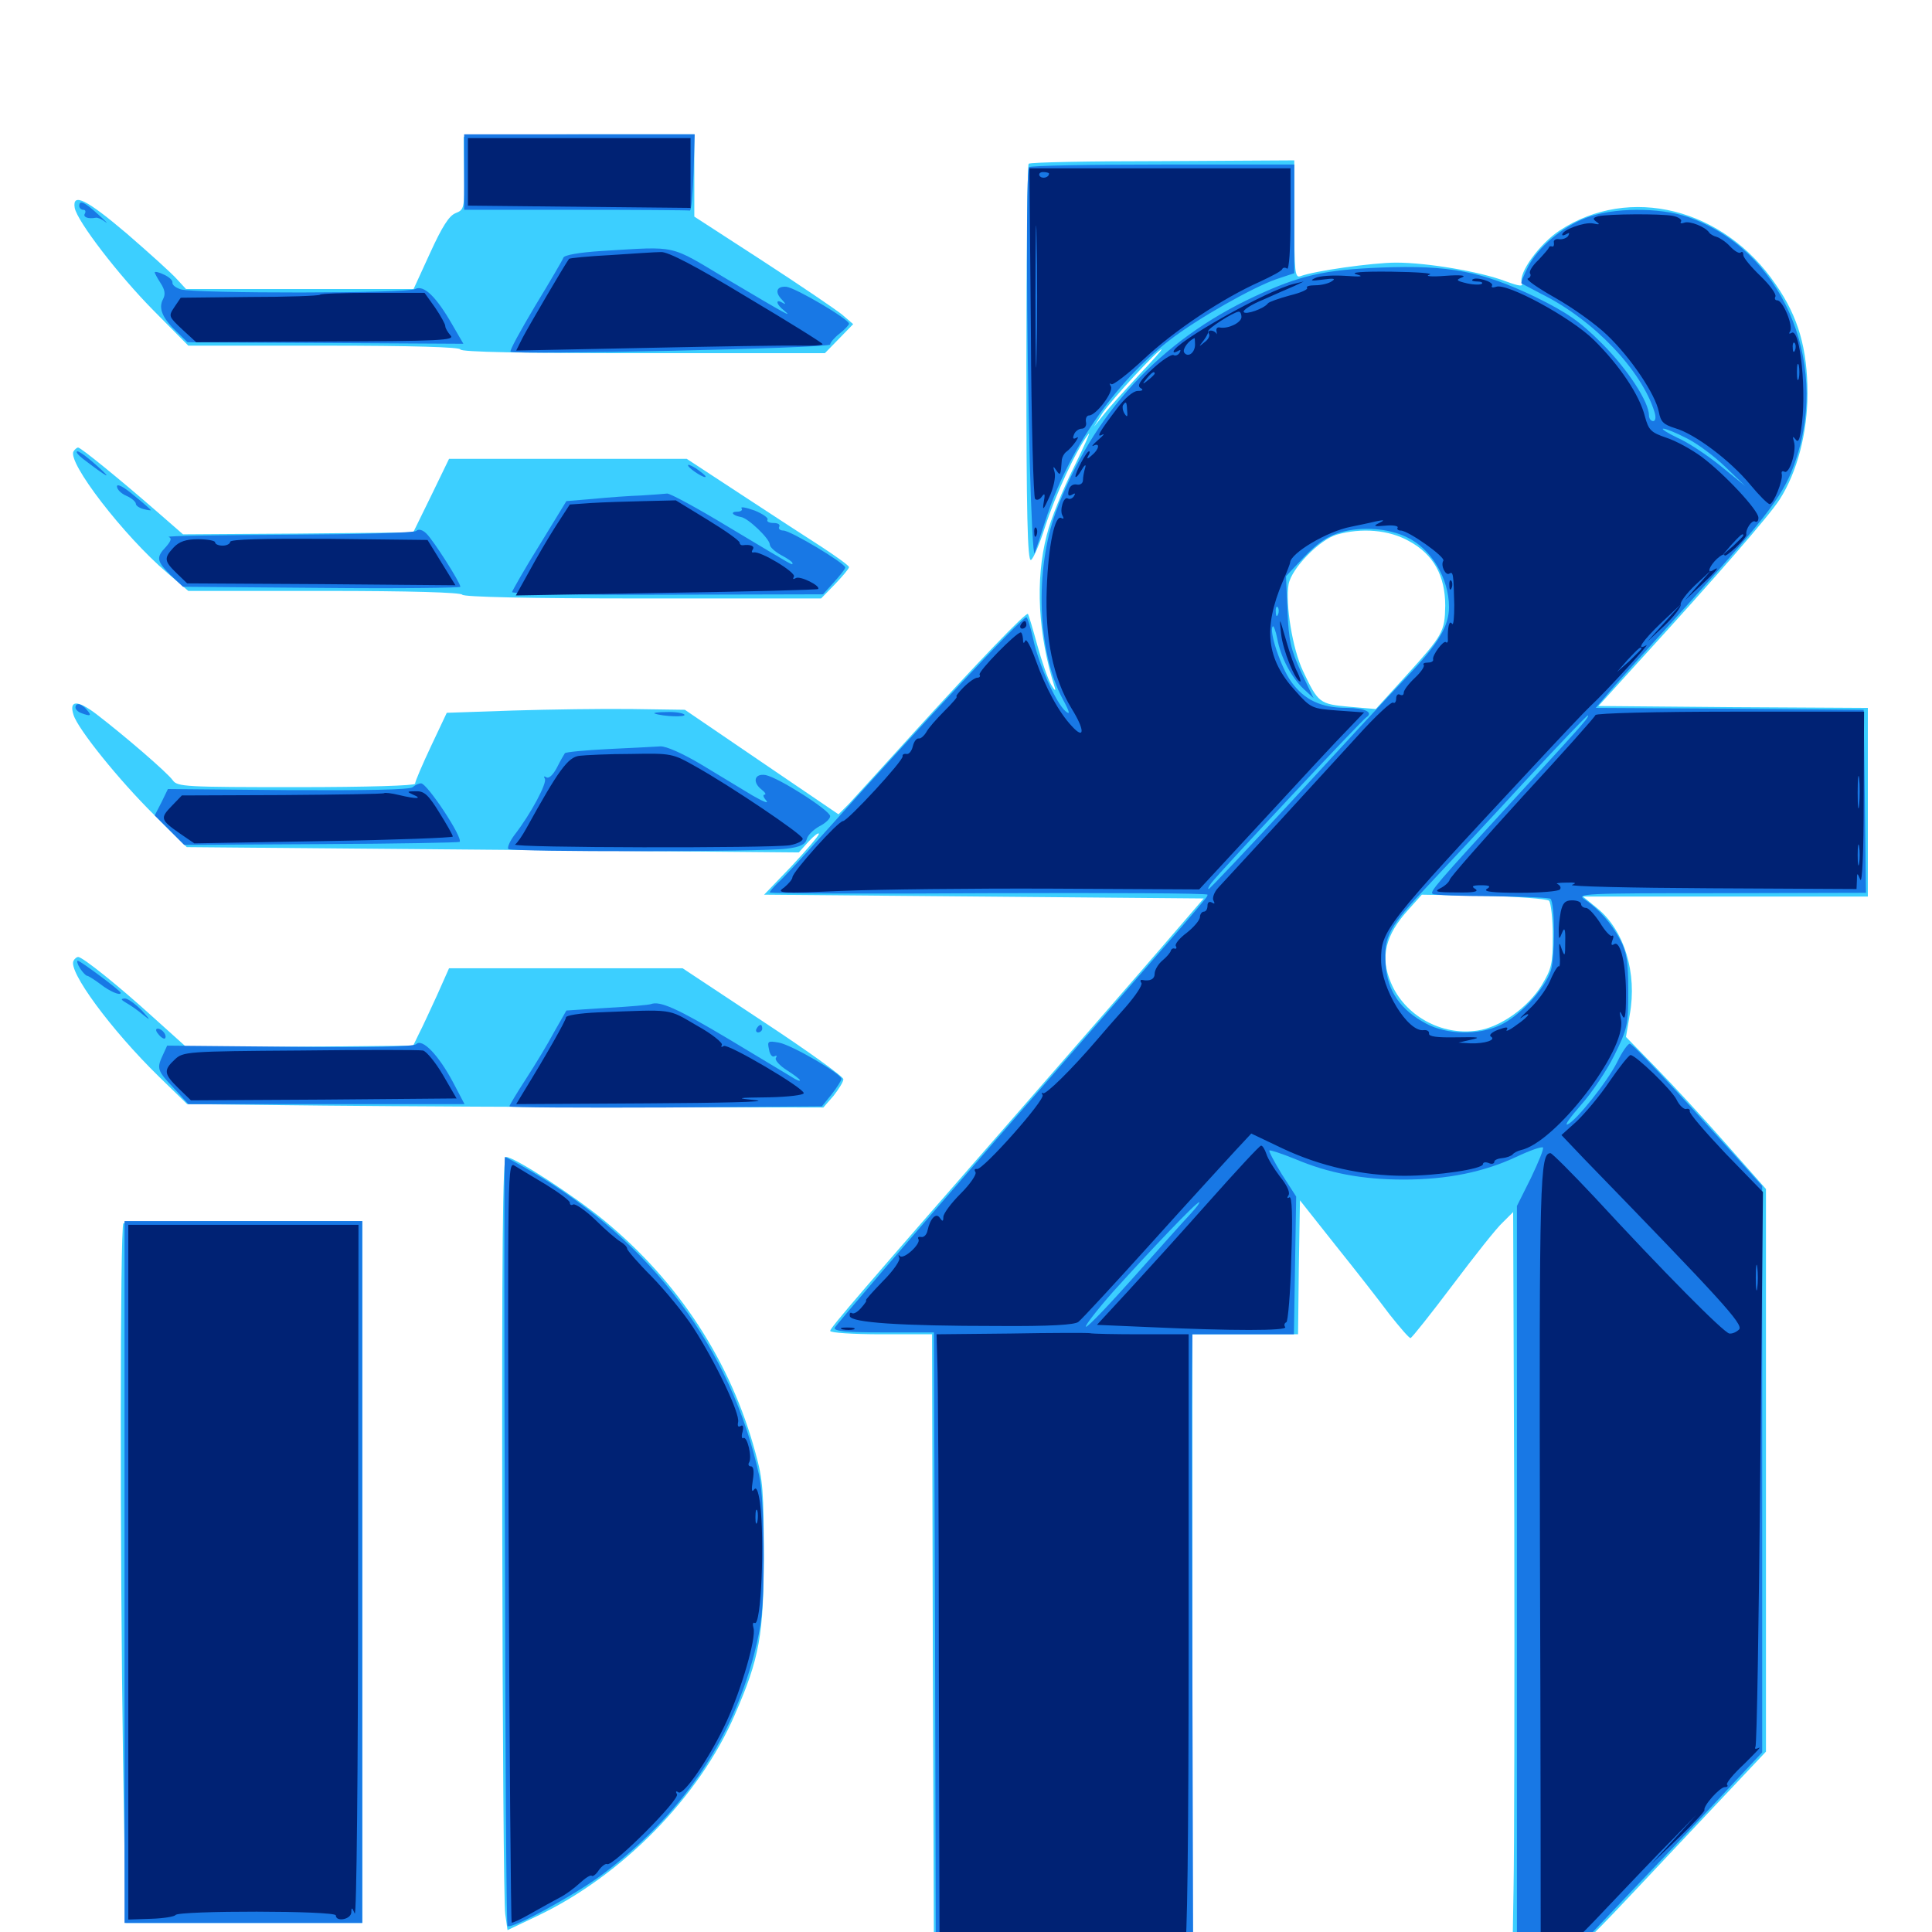 <svg xmlns="http://www.w3.org/2000/svg" viewBox="0 -1000 1000 1000">
	<path fill="#3ccfff" d="M240.039 -929.102C240.039 -928.125 240.039 -919.336 240.234 -909.375C240.43 -892.188 240.234 -891.406 235.742 -889.648C232.422 -888.281 228.906 -882.812 222.656 -869.141L214.062 -850.391H155.273H96.289L91.602 -855.469C89.062 -858.398 77.344 -868.945 65.625 -879.102C44.922 -896.68 37.305 -900.586 38.672 -892.383C40.039 -885.352 61.328 -857.617 79.492 -839.258L97.461 -821.094H167.969C213.477 -821.094 238.281 -820.312 238.281 -819.141C238.281 -817.773 271.094 -817.188 332.617 -817.188H426.953L434.375 -824.805L441.602 -832.227L435.938 -837.109C432.812 -839.648 414.453 -852.148 394.922 -864.844L359.375 -887.891V-909.18V-930.469H299.805C266.992 -930.469 240.234 -929.883 240.039 -929.102ZM532.422 -915.234C531.836 -914.648 531.25 -868.164 531.25 -811.914C531.25 -734.57 531.836 -709.57 533.594 -710.156C534.766 -710.547 538.086 -718.359 541.016 -727.539C546.094 -743.359 557.031 -767.188 563.281 -775.195C564.844 -777.344 561.523 -769.727 555.859 -758.203C550.195 -746.875 543.75 -731.055 541.797 -723.047C535.742 -699.805 537.305 -671.289 545.898 -644.336C546.68 -641.992 545.898 -642.578 544.141 -645.508C542.383 -648.438 539.258 -657.617 536.914 -666.016C534.57 -674.609 532.422 -681.836 532.031 -682.227C531.055 -683.203 506.445 -657.617 473.047 -620.898C457.422 -603.711 442.383 -587.109 439.453 -583.984L433.984 -578.516L394.336 -605.469L354.492 -632.617L327.148 -633.008C312.109 -633.203 284.375 -632.812 265.43 -632.227L231.25 -631.055L223.047 -613.672C218.555 -604.102 214.844 -595.508 214.844 -594.336C214.844 -593.359 190.43 -592.578 153.516 -592.578C96.094 -592.578 91.797 -592.773 89.453 -596.094C86.523 -600.195 64.258 -619.336 50 -630.273C40.039 -637.891 35.547 -637.695 38.086 -629.883C40.43 -622.461 61.719 -596.094 79.492 -578.516L96.68 -561.523L255.078 -560.156L413.477 -558.789L418.555 -564.453C421.484 -567.578 423.828 -569.336 423.828 -568.359C423.828 -567.383 417.383 -559.961 409.766 -551.758L395.508 -536.914L509.375 -535.938L623.047 -534.961L601.172 -509.57C589.258 -495.703 558.594 -460.547 533.203 -431.445C445.117 -330.664 429.688 -312.695 429.688 -311.133C429.688 -310.156 441.602 -309.375 456.055 -309.375H482.422L482.812 -148.828L483.398 11.914H550.195H617.188V-148.828V-309.375H644.531H671.875L672.266 -344.141L672.852 -378.711L691.406 -355.273C701.758 -342.383 714.258 -326.367 719.336 -319.531C724.609 -312.891 729.297 -307.422 730.078 -307.422C730.859 -307.617 740.625 -319.922 751.953 -334.961C763.281 -350 774.805 -364.648 777.93 -367.383L783.203 -372.656L783.789 -214.453C783.984 -127.539 783.789 -40.82 783.398 -21.875L782.812 12.891H797.656C815.43 12.891 808.594 18.555 869.141 -45.703L914.062 -93.359V-239.062V-384.57L893.359 -408.008C882.031 -420.898 865.625 -438.672 857.031 -447.461L841.602 -463.281L843.555 -474.805C847.461 -496.289 840.82 -518.359 826.758 -529.883L819.336 -535.938H893.164H966.797V-584.766V-633.594L897.07 -633.984L827.344 -634.57L850.391 -659.961C887.5 -700.586 916.211 -733.594 921.094 -741.406C930.273 -755.664 935.547 -776.172 935.547 -796.289C935.547 -819.336 930.859 -835.938 919.141 -852.734C892.188 -892.383 843.359 -904.492 807.227 -880.664C796.875 -873.828 785.742 -858.594 787.695 -853.516C788.477 -851.562 786.523 -851.758 779.102 -854.492C766.211 -859.375 738.867 -864.062 722.656 -864.062C710.352 -864.062 680.273 -859.766 673.047 -857.031C670.312 -856.055 669.922 -858.984 669.922 -886.328V-916.992L601.758 -916.602C564.258 -916.602 533.008 -916.016 532.422 -915.234ZM589.648 -806.055C582.812 -798.633 574.609 -789.648 571.68 -785.938L566.211 -779.102L570.508 -785.938C575 -792.773 599.414 -819.141 601.172 -819.141C601.758 -819.141 596.484 -813.281 589.648 -806.055ZM729.297 -719.922C741.992 -713.086 748.047 -701.953 748.047 -686.523C747.852 -673.047 746.875 -671.289 727.734 -650.195L712.109 -633.008L698.438 -634.18C683.008 -635.547 682.227 -636.133 674.414 -652.734C668.945 -664.258 665.234 -687.5 666.992 -697.656C668.555 -705.859 682.812 -720.508 691.797 -723.242C704.688 -726.953 718.945 -725.781 729.297 -719.922ZM801.758 -533.789C802.734 -532.812 803.711 -524.609 803.711 -515.625C803.711 -500.977 803.125 -498.633 797.852 -489.844C790.625 -478.32 776.562 -468.359 764.844 -466.602C746.094 -463.672 726.953 -474.414 719.922 -491.406C714.258 -504.688 716.992 -516.016 729.102 -529.297L735.938 -536.914L767.773 -536.328C785.352 -535.938 800.586 -534.766 801.758 -533.789ZM38.086 -766.406C34.57 -760.938 64.062 -722.656 86.523 -703.516L97.461 -694.141H167.773C212.5 -694.141 238.477 -693.359 239.258 -692.188C240.039 -691.016 273.242 -690.234 332.812 -690.234H425L432.227 -697.656C436.133 -701.758 439.453 -705.664 439.453 -706.445C439.453 -707.227 433.203 -711.719 425.781 -716.602C418.164 -721.484 399.219 -733.789 383.789 -743.945L355.469 -762.5H293.945H232.422L223.242 -743.555L213.867 -724.414L154.297 -723.828L94.727 -723.438L81.055 -735.352C61.523 -752.344 41.797 -768.359 40.43 -768.359C39.844 -768.359 38.672 -767.383 38.086 -766.406ZM38.086 -502.734C34.961 -497.656 57.227 -467.188 82.422 -442.578L96.875 -428.516L167.969 -427.734C207.227 -427.344 281.25 -426.953 332.812 -426.953L426.172 -426.758L431.445 -432.812C434.18 -436.328 436.523 -440.039 436.523 -441.406C436.523 -442.773 417.773 -456.25 394.922 -471.289L353.32 -498.828H292.969H232.422L226.172 -484.766C222.656 -477.148 218.555 -468.164 216.797 -464.844L213.867 -458.789L155.273 -458.203L96.68 -457.812L79.102 -473.633C61.719 -489.453 42.773 -504.688 40.43 -504.688C39.844 -504.688 38.672 -503.906 38.086 -502.734ZM259.961 -209.375C260.156 -103.711 260.742 -13.672 261.523 -9.18L262.695 -0.977L278.32 -8.398C322.07 -29.297 361.914 -69.922 380.273 -112.305C393.164 -141.797 395.312 -153.906 395.312 -195.117C395.312 -227.539 394.922 -234.18 391.016 -248.047C378.32 -295.117 351.367 -336.328 313.086 -367.969C297.266 -381.055 266.211 -401.172 261.914 -401.172C260.156 -401.172 259.766 -352.148 259.961 -209.375ZM63.867 -366.797C62.109 -365.039 62.109 -194.727 63.672 -90.234L65.039 -4.688H126.367H187.5V-186.328V-367.969H126.367C92.578 -367.969 64.453 -367.383 63.867 -366.797Z"/>
	<path fill="#1878e5" d="M240.234 -910.938V-891.406H297.852C329.492 -891.406 356.055 -891.211 357.031 -891.016C357.812 -890.625 358.594 -899.414 358.984 -910.547L359.57 -930.469H299.805H240.234ZM532.617 -913.477C531.055 -912.109 531.25 -831.836 533.008 -760.547C533.789 -733.203 534.766 -712.109 535.547 -713.672C536.133 -715.234 538.672 -722.852 541.016 -730.273C552.539 -766.602 576.953 -801.953 605.273 -823.828C619.531 -834.961 648.633 -851.367 660.547 -855.469L669.922 -858.594V-886.719V-914.844H601.953C564.453 -914.844 533.203 -914.258 532.617 -913.477ZM41.016 -893.359C41.016 -892.383 41.992 -891.406 43.164 -891.406C44.141 -891.406 44.531 -890.625 43.945 -889.453C42.773 -887.695 45.508 -886.523 49.609 -887.305C50.586 -887.5 52.734 -886.523 54.492 -885.156C56.25 -883.789 54.688 -885.547 50.977 -888.867C43.75 -895.508 41.016 -896.68 41.016 -893.359ZM821.094 -887.305C808.594 -882.617 795.898 -871.875 790.82 -861.719C788.672 -857.422 787.109 -853.711 787.5 -853.32C787.891 -853.125 792.578 -850.586 797.852 -847.852C825 -834.375 849.805 -808.203 856.445 -786.523C857.227 -783.789 856.836 -782.031 855.664 -782.031C854.492 -782.031 853.516 -783.398 853.516 -784.961C853.516 -791.992 842.383 -808.984 829.102 -822.266C817.578 -833.789 811.328 -838.086 794.727 -846.289C766.992 -859.57 749.805 -862.891 715.039 -861.523C685.156 -860.352 672.656 -857.422 649.219 -846.484C600.586 -823.828 565.43 -785.742 546.484 -734.961C535.547 -705.078 536.914 -662.695 550 -638.281C553.711 -631.445 554.102 -629.688 551.562 -631.836C546.68 -635.938 537.5 -656.25 534.766 -669.336C533.398 -675.391 531.836 -680.469 531.25 -680.469C528.711 -680.469 478.711 -626.953 422.656 -564.453C413.867 -554.688 404.883 -544.922 402.539 -542.969C400.391 -540.82 398.438 -538.672 398.438 -538.086C398.438 -537.5 449.414 -537.305 511.719 -537.695C574.023 -537.891 625 -537.695 625 -536.914C625 -535.352 626.562 -537.305 515.82 -410.352C470.117 -357.812 432.422 -313.867 432.031 -312.695C431.641 -310.938 438.477 -310.352 457.422 -310.352H483.398L483.984 -149.805L484.375 10.938H550.977H617.578L617.188 -130.273C616.992 -207.812 616.797 -279.883 616.992 -290.43L617.188 -309.375H643.555H669.727L670.312 -345.117L670.898 -380.664L663.477 -392.188C659.57 -398.633 656.641 -404.102 657.031 -404.492C657.422 -404.883 663.281 -402.93 670.117 -400.195C687.5 -392.773 705.078 -389.453 726.562 -389.453C749.219 -389.453 767.969 -393.359 784.766 -401.172C791.797 -404.492 797.852 -406.641 798.633 -406.055C799.219 -405.469 796.289 -398.438 792.383 -390.234L785.156 -375.781V-182.422V10.938H799.609H814.062L846.094 -22.852C863.672 -41.211 885.742 -64.648 895.117 -74.805L912.109 -92.969V-239.453V-386.133L897.07 -402.93C864.648 -438.867 845.117 -459.766 843.555 -459.766C842.578 -459.766 839.648 -455.664 837.109 -450.391C831.836 -439.844 815.625 -419.727 811.328 -417.969C809.57 -417.383 812.891 -421.875 818.359 -428.125C823.828 -434.18 831.641 -445.898 835.547 -453.711C842.383 -467.578 842.773 -469.336 842.773 -486.914C842.773 -502.344 841.992 -507.031 838.672 -513.477C833.984 -522.266 827.539 -529.492 820.312 -534.375C815.625 -537.5 819.336 -537.695 890.625 -537.695L965.82 -537.891L965.234 -585.156L964.648 -632.617L895.312 -633.203L825.977 -633.594L831.445 -640.039C834.375 -643.75 853.906 -665.43 874.609 -688.281C916.211 -734.57 923.633 -744.336 929.492 -761.914C947.07 -814.062 921.68 -871.094 873.633 -887.695C858.789 -892.773 834.766 -892.578 821.094 -887.305ZM872.852 -773.242C878.125 -770.703 887.109 -764.062 892.773 -758.594L903.32 -748.438L890.625 -758.789C883.594 -764.453 873.633 -771.094 868.164 -773.438C862.891 -775.977 859.57 -778.125 860.938 -778.125C862.305 -778.125 867.578 -775.977 872.852 -773.242ZM727.93 -722.07C740.625 -716.211 750 -700.781 750 -685.742C750 -675.977 744.531 -666.797 728.125 -649.609C719.141 -640.234 692.773 -611.719 669.336 -586.133C645.898 -560.742 626.172 -539.844 625.586 -539.844C625 -539.844 625.781 -541.406 627.148 -543.164C631.641 -549.023 705.078 -627.539 707.227 -628.711C711.133 -631.25 706.445 -633.594 697.07 -633.594C683.789 -633.594 675.195 -637.695 668.359 -647.07C662.891 -654.688 656.641 -673.633 658.789 -675.781C659.18 -676.367 660.352 -673.438 661.133 -669.336C662.891 -659.766 668.359 -649.414 674.805 -643.359L679.883 -638.672L673.438 -652.148C668.164 -663.672 666.992 -668.555 666.406 -683.789L665.625 -701.758L675.195 -711.914C682.422 -719.336 687.109 -722.461 694.336 -724.609C705.273 -727.539 718.359 -726.562 727.93 -722.07ZM661.523 -682.031C660.938 -680.469 660.352 -681.055 660.352 -683.203C660.156 -685.352 660.742 -686.523 661.328 -685.742C661.914 -685.156 662.109 -683.398 661.523 -682.031ZM819.141 -625.391C817.188 -622.852 801.758 -606.055 784.961 -587.695C742.578 -541.602 739.844 -538.281 741.602 -537.305C742.383 -536.719 756.25 -536.133 772.461 -536.133C788.477 -535.938 802.148 -535.352 802.539 -534.766C804.883 -532.422 804.883 -504.492 802.734 -497.656C799.609 -488.086 786.328 -473.828 776.367 -469.336C765.234 -464.062 748.828 -464.453 738.281 -470.117C725 -477.148 718.164 -486.914 717.188 -500.586C716.211 -515.43 718.555 -519.922 739.844 -542.383C749.219 -552.344 771.289 -575.977 788.867 -595.117C806.445 -614.062 821.289 -629.688 821.875 -629.688C822.461 -629.688 821.289 -627.734 819.141 -625.391ZM616.016 -371.484C612.695 -367.969 599.609 -353.32 587.109 -339.258C574.414 -325 563.281 -313.281 562.109 -313.281C561.133 -313.281 567.383 -321.484 576.172 -331.445C596.094 -353.516 619.141 -377.734 620.703 -377.734C621.289 -377.734 619.141 -374.805 616.016 -371.484ZM311.719 -870.117C299.609 -869.336 291.992 -867.969 291.602 -866.602C291.211 -865.43 284.57 -854.102 276.953 -841.602C269.531 -829.102 263.672 -818.555 264.258 -817.969C266.016 -816.211 429.688 -819.727 429.688 -821.68C429.688 -822.656 431.836 -825.195 434.57 -827.344C437.305 -829.492 439.453 -831.836 439.453 -832.422C439.453 -834.766 411.914 -850.977 407.031 -851.562C401.953 -851.953 400.781 -848.828 404.883 -844.727C406.836 -842.578 406.836 -842.188 404.883 -843.359C401.172 -845.508 401.758 -842.383 405.859 -839.258C410.547 -835.352 407.617 -836.914 376.367 -855.469C345.898 -873.633 351.367 -872.461 311.719 -870.117ZM415.039 -833.203C415.625 -833.789 414.648 -834.961 412.695 -835.547C409.961 -836.719 409.766 -836.523 411.523 -834.57C412.891 -833.203 414.453 -832.617 415.039 -833.203ZM80.078 -858.984C80.078 -858.594 81.445 -856.055 83.203 -853.32C85.352 -850 85.742 -847.656 84.375 -845.117C81.836 -840.43 84.18 -835.156 91.406 -828.32L97.07 -822.852L168.359 -822.461L239.844 -822.07L234.18 -831.836C225.781 -846.484 219.336 -852.734 214.844 -850.391C210.547 -848.047 101.367 -848.047 93.75 -850.195C91.016 -850.977 89.062 -852.539 89.258 -853.711C89.453 -854.883 87.5 -856.641 84.961 -857.812C82.227 -859.18 80.078 -859.57 80.078 -858.984ZM42.969 -762.5C55.469 -752.93 58.789 -751.172 50.781 -758.398C45.898 -762.891 41.211 -766.406 40.039 -766.406C39.062 -766.211 40.234 -764.648 42.969 -762.5ZM356.25 -758.789C357.617 -756.641 365.234 -751.953 365.234 -753.32C365.234 -753.906 362.891 -755.664 360.156 -757.617C357.227 -759.375 355.664 -759.961 356.25 -758.789ZM60.547 -748.242C60.547 -746.68 62.695 -744.531 65.43 -743.359C68.164 -742.188 70.312 -740.234 70.312 -739.258C70.312 -738.281 72.07 -737.109 74.219 -736.523C76.367 -735.938 78.125 -735.742 78.125 -735.938C78.125 -736.133 74.219 -739.648 69.336 -743.555C64.062 -748.047 60.547 -749.805 60.547 -748.242ZM332.031 -743.555C326.172 -743.359 315.039 -742.578 307.227 -741.797L293.164 -740.625L279.297 -717.969C271.484 -705.469 265.234 -694.336 265.039 -693.555C264.844 -692.578 300.977 -691.992 345.312 -692.188L425.977 -692.383L431.641 -698.633C434.766 -702.148 437.5 -705.469 437.5 -706.25C437.5 -708.398 409.18 -725.391 405.469 -725.391C403.711 -725.391 402.734 -726.367 403.32 -727.344C403.906 -728.516 402.734 -729.297 400.391 -729.297C398.047 -729.297 396.68 -730.078 397.266 -731.055C397.852 -731.836 394.922 -733.984 390.625 -735.742C386.328 -737.305 383.203 -737.891 383.789 -736.914C384.57 -735.938 383.398 -735.156 381.641 -735.156C377.734 -735.156 379.102 -733.203 383.398 -732.422C387.109 -732.031 398.438 -721.094 398.438 -718.164C398.438 -716.797 401.172 -714.453 404.297 -712.695C407.617 -710.938 410.156 -709.18 410.156 -708.594C410.156 -707.227 412.5 -706.055 377.539 -726.953C361.133 -736.914 346.68 -744.727 345.312 -744.531C343.945 -744.336 337.891 -743.945 332.031 -743.555ZM215.43 -725.195C214.453 -724.219 184.766 -723.438 149.414 -723.242C113.867 -723.047 85.938 -722.656 87.305 -722.07C89.062 -721.484 88.477 -719.922 85.938 -716.992C80.664 -711.523 81.055 -709.57 88.281 -702.344L94.727 -696.289L166.602 -695.703C206.055 -695.312 238.281 -695.703 238.281 -696.289C238.281 -698.438 224.219 -720.508 220.703 -723.828C218.75 -725.781 216.602 -726.367 215.43 -725.195ZM39.062 -633.789C39.062 -632.812 40.43 -631.445 42.188 -630.859C46.875 -629.102 47.656 -629.492 44.922 -632.617C42.188 -635.938 39.062 -636.523 39.062 -633.789ZM338.867 -630.664C337.891 -631.055 340.625 -631.445 345.117 -631.445C349.609 -631.641 353.711 -630.859 354.297 -630.078C355.078 -628.711 343.359 -629.102 338.867 -630.664ZM315.039 -612.305C303.125 -611.719 292.969 -610.742 292.383 -610.156C291.992 -609.57 290.039 -606.25 288.281 -602.734C286.328 -599.023 284.18 -596.875 282.812 -597.656C281.641 -598.438 281.25 -598.242 282.031 -596.875C283.203 -594.727 275 -579.102 266.406 -567.969C263.867 -564.648 262.5 -561.328 263.086 -560.547C264.648 -558.984 395.312 -558.984 407.227 -560.742C414.062 -561.523 416.797 -562.891 417.578 -565.625C417.969 -567.578 420.898 -570.508 424.023 -572.266C427.148 -573.828 429.688 -576.172 429.688 -577.539C429.688 -580.469 403.125 -597.461 396.289 -598.828C390.43 -599.805 389.258 -595.117 394.336 -591.211C396.094 -589.844 396.68 -588.672 395.703 -588.672C394.727 -588.672 395.117 -587.305 396.68 -585.547C398.047 -583.789 394.922 -585.156 389.453 -588.281C384.18 -591.406 372.461 -598.633 363.281 -604.102C353.516 -609.961 344.727 -613.867 341.797 -613.672C339.062 -613.477 327.148 -612.891 315.039 -612.305ZM213.672 -592.578C212.305 -591.211 189.648 -590.82 149.414 -591.016L86.914 -591.602L83.594 -584.766L80.078 -577.93L87.695 -570.312L95.312 -562.695L166.406 -563.086C205.273 -563.281 237.5 -563.867 237.891 -564.258C239.844 -566.211 221.094 -594.531 217.969 -594.531C216.602 -594.531 214.648 -593.555 213.672 -592.578ZM41.406 -498.828C42.773 -496.68 44.531 -494.922 45.117 -494.922C45.703 -494.922 48.828 -492.969 51.953 -490.625C56.641 -486.914 62.5 -484.375 62.5 -486.133C62.5 -487.109 41.602 -502.734 40.234 -502.734C39.648 -502.734 40.039 -500.977 41.406 -498.828ZM65.43 -480.859C67.578 -479.688 71.484 -476.953 74.219 -474.609C78.125 -471.484 77.93 -471.875 73.438 -476.953C70.117 -480.273 66.211 -483.203 64.648 -483.203C62.305 -483.008 62.5 -482.617 65.43 -480.859ZM336.914 -480.273C335.938 -479.883 325.586 -478.906 314.062 -478.32L293.164 -476.953L286.914 -466.016C283.594 -459.766 276.953 -448.828 272.266 -441.602C267.578 -434.375 263.672 -427.93 263.672 -427.344C263.672 -426.758 300 -426.562 344.531 -426.758L425.391 -427.344L430.469 -433.594C433.203 -437.109 435.547 -440.82 435.547 -441.602C435.547 -444.141 409.766 -459.18 403.125 -460.352C397.461 -461.328 397.07 -461.133 398.047 -456.836C398.438 -454.102 399.805 -452.539 400.977 -453.32C401.953 -453.906 402.344 -453.516 401.562 -452.344C400.977 -451.367 403.516 -448.438 407.227 -446.094C410.938 -443.75 414.062 -441.406 414.062 -440.82C414.062 -440.234 412.109 -441.016 409.766 -442.578C407.227 -444.141 392.578 -452.93 376.953 -462.305C350.391 -478.125 341.602 -482.031 336.914 -480.273ZM391.602 -467.578C391.016 -466.602 391.406 -465.625 392.383 -465.625C393.555 -465.625 394.531 -466.602 394.531 -467.578C394.531 -468.75 394.141 -469.531 393.75 -469.531C393.164 -469.531 392.188 -468.75 391.602 -467.578ZM82.031 -464.648C83.398 -462.891 84.961 -462.109 85.352 -462.5C86.719 -463.867 83.984 -467.578 81.641 -467.578C80.469 -467.578 80.469 -466.406 82.031 -464.648ZM215.43 -459.57C214.062 -458.203 192.578 -457.812 150 -458.203L86.523 -458.789L84.375 -454.102C81.055 -447.07 81.25 -445.898 89.844 -436.914L97.461 -428.516H168.945H240.43L234.375 -440.039C226.953 -453.906 218.555 -462.695 215.43 -459.57ZM261.328 -202.539C261.523 -93.359 262.109 -3.516 262.695 -3.125C264.648 -1.172 297.852 -19.336 311.914 -29.883C352.148 -60.156 378.125 -97.852 390.234 -143.359C394.336 -159.375 395.117 -166.211 395.312 -193.164C395.312 -212.305 394.531 -228.906 392.969 -236.133C378.711 -301.758 337.109 -357.227 275.586 -393.359C268.164 -397.656 261.719 -401.172 261.328 -401.172C260.938 -401.172 260.938 -311.719 261.328 -202.539ZM64.453 -186.328V-4.688H125.977H187.5V-186.328V-367.969H125.977H64.453Z"/>
	<path fill="#002274" d="M242.188 -910.938V-893.555L299.805 -892.969L357.422 -892.383V-910.547V-928.516H299.805H242.188ZM533.594 -828.125C533.789 -781.445 534.961 -742.578 535.742 -741.797C536.523 -740.82 538.281 -741.406 539.258 -742.969C540.82 -745.117 541.016 -744.336 540.234 -740.039C539.453 -735.352 540.039 -735.938 543.164 -742.773C545.312 -747.461 546.484 -753.125 545.898 -755.469C544.922 -758.789 545.117 -758.984 546.68 -756.641C548.828 -753.516 549.023 -753.711 549.609 -762.109C549.805 -763.477 550.781 -765.234 551.758 -766.016C554.883 -768.164 559.766 -775.195 557.227 -773.438C555.469 -772.461 555.078 -773.047 555.859 -775C556.445 -776.758 558.398 -778.125 559.961 -778.125C561.523 -778.125 562.5 -779.688 562.109 -781.445C561.719 -783.398 562.5 -784.961 563.672 -784.961C567.383 -784.961 576.562 -797.266 575 -800C574.219 -801.367 574.219 -801.953 575.195 -801.172C575.977 -800.391 583.594 -806.25 592.188 -814.258C607.812 -828.906 632.617 -845.508 652.344 -854.297C658.203 -857.031 663.477 -859.766 663.672 -860.742C664.062 -861.523 665.234 -861.719 666.211 -860.938C667.188 -860.352 667.969 -870.898 667.969 -886.328V-912.891H600.391H532.812ZM542.969 -910.156C542.969 -908.008 539.258 -907.227 538.086 -908.984C537.5 -909.961 538.281 -910.938 539.844 -910.938C541.602 -910.938 542.969 -910.547 542.969 -910.156ZM536.523 -816.797C536.328 -800.391 535.938 -813.672 535.938 -846.484C535.938 -879.297 536.328 -892.578 536.523 -876.367C536.914 -859.961 536.914 -833.008 536.523 -816.797ZM827.344 -888.086C824.414 -887.305 824.219 -886.719 826.367 -885.156C828.32 -883.789 827.93 -883.594 824.414 -884.375C820.117 -885.156 808.594 -881.055 808.594 -878.516C808.594 -877.93 809.57 -878.125 810.938 -878.906C812.305 -879.688 812.5 -879.492 811.719 -877.93C810.938 -876.758 808.789 -875.977 807.031 -876.172C805.273 -876.562 803.906 -875.586 804.297 -874.414C804.492 -873.047 804.102 -872.07 803.32 -872.461C802.344 -872.656 801.758 -872.461 801.758 -871.875C801.562 -871.289 799.219 -868.555 796.289 -865.43C793.164 -862.5 791.211 -859.375 791.992 -858.398C792.578 -857.422 791.992 -856.25 790.82 -855.859C789.453 -855.469 795.898 -850.977 804.883 -845.898C813.867 -840.82 825.977 -832.227 831.836 -826.562C844.141 -814.844 856.836 -795.898 858.594 -786.914C859.57 -781.641 860.938 -780.273 867.188 -778.32C877.344 -775.391 895.703 -761.523 905.859 -749.219C910.547 -743.555 915.039 -739.062 916.016 -739.062C917.969 -739.062 922.852 -751.172 922.266 -754.492C921.875 -755.859 922.461 -756.445 923.633 -755.859C926.172 -754.297 930.078 -766.797 928.516 -771.484C927.734 -774.219 927.93 -774.414 929.297 -772.656C930.664 -770.703 931.445 -772.07 932.227 -777.539C935.352 -796.094 931.836 -830.469 927.344 -827.734C925.977 -826.953 925.781 -827.344 926.562 -828.516C928.32 -831.25 922.852 -844.531 919.922 -844.531C918.75 -844.531 918.359 -845.508 918.945 -846.484C919.531 -847.656 916.211 -852.344 911.328 -857.031C906.445 -861.719 902.344 -866.602 902.344 -867.969C902.344 -869.531 901.758 -869.922 900.977 -869.336C900.391 -868.555 897.852 -869.922 895.508 -872.461C893.359 -874.805 890.039 -876.953 888.672 -877.344C887.109 -877.734 885.352 -878.711 884.766 -879.492C882.812 -882.617 874.609 -885.742 871.875 -884.766C870.312 -884.18 869.336 -884.375 870.117 -885.352C870.703 -886.328 868.75 -887.695 865.82 -888.281C859.375 -889.453 832.617 -889.258 827.344 -888.086ZM929.102 -818.75C928.516 -817.188 927.93 -817.773 927.93 -819.922C927.734 -822.07 928.32 -823.242 928.906 -822.461C929.492 -821.875 929.688 -820.117 929.102 -818.75ZM931.055 -804.102C930.469 -802.148 930.078 -803.711 930.078 -807.422C930.078 -811.133 930.469 -812.695 931.055 -810.938C931.445 -808.984 931.445 -805.859 931.055 -804.102ZM316.016 -867.969C304.492 -867.383 294.727 -866.406 294.531 -866.016C291.992 -862.5 273.242 -830.469 270.508 -825.195L267.188 -818.555L334.18 -819.922C371.094 -820.703 406.836 -821.289 413.672 -821.094C420.312 -820.898 425.781 -821.289 425.781 -821.875C425.781 -822.461 408.203 -833.398 386.523 -846.289C359.766 -862.5 345.703 -869.727 342.188 -869.531C339.258 -869.531 327.539 -868.75 316.016 -867.969ZM702.148 -858.008C706.25 -856.836 704.492 -856.641 696.289 -857.227C689.844 -857.617 682.812 -857.227 680.664 -856.055C677.734 -854.688 678.711 -854.492 684.57 -855.273C690.234 -856.055 691.602 -855.859 689.453 -854.492C687.891 -853.32 683.984 -852.344 680.859 -852.344C677.734 -852.344 675.781 -851.758 676.562 -850.977C677.148 -850.195 673.242 -848.438 667.578 -847.07C661.914 -845.508 656.836 -843.75 656.25 -842.969C654.297 -840.234 644.727 -836.914 643.75 -838.477C643.164 -839.453 647.656 -842.383 653.906 -844.922C659.961 -847.656 667.188 -850.781 669.922 -851.953L674.805 -854.297L669.922 -853.125C656.25 -850 607.422 -822.461 607.422 -817.969C607.422 -817.383 608.398 -817.578 609.766 -818.359C611.133 -819.141 611.328 -818.945 610.547 -817.383C609.766 -816.211 608.398 -815.625 607.422 -816.211C606.445 -816.797 601.562 -813.672 596.68 -809.18C590.039 -803.125 588.477 -800.391 590.234 -799.219C591.992 -798.242 591.602 -797.656 588.867 -797.656C586.523 -797.656 582.031 -793.75 578.125 -788.477C568.945 -776.367 567.188 -773.242 570.508 -775C572.07 -775.781 571.094 -774.609 568.359 -772.266C565.625 -769.922 564.648 -768.555 566.016 -769.336C569.531 -771.094 568.945 -767.383 565.039 -764.258C562.891 -762.305 562.305 -762.305 563.281 -764.062C564.062 -765.234 564.258 -766.406 563.672 -766.406C562.305 -766.406 556.641 -755.469 556.641 -753.32C556.836 -752.539 558.203 -753.906 559.766 -756.641C561.328 -759.375 562.305 -759.961 561.719 -758.008C561.133 -756.055 560.547 -753.125 560.547 -751.562C560.547 -749.805 559.18 -748.828 557.227 -749.219C555.273 -749.609 553.516 -748.242 553.125 -746.094C552.539 -743.555 553.125 -742.969 554.883 -743.945C556.445 -744.922 556.836 -744.727 555.859 -743.164C555.078 -741.992 553.711 -741.406 552.734 -741.992C550.586 -743.359 548.242 -735.742 550 -733.008C550.781 -731.641 550.586 -731.25 549.414 -731.836C546.094 -733.984 542.578 -717.773 541.797 -695.312C540.82 -669.727 545.117 -648.828 554.688 -633.203C561.523 -622.266 561.523 -616.797 554.883 -624.023C548.047 -631.25 541.211 -643.945 536.133 -658.203C533.594 -665.234 531.25 -669.727 530.664 -668.359C529.883 -666.602 529.492 -666.992 529.492 -669.336C529.297 -671.094 528.906 -672.656 528.32 -672.656C525.977 -672.656 506.055 -652.344 507.031 -650.781C507.617 -650 507.031 -649.219 505.859 -649.219C504.688 -649.219 501.562 -647.07 498.828 -644.336C496.094 -641.602 494.531 -639.453 495.117 -639.453C495.898 -639.453 492.969 -636.133 488.867 -632.031C484.766 -627.93 480.469 -623.047 479.492 -621.094C478.32 -619.141 476.562 -617.578 475.586 -617.773C474.414 -617.969 473.047 -616.211 472.461 -613.672C471.875 -611.133 470.312 -609.375 469.141 -609.766C467.773 -609.961 466.992 -609.375 467.188 -608.594C467.969 -606.641 438.672 -575 436.328 -575C433.789 -575 410.156 -548.633 410.156 -545.898C410.156 -544.922 408.203 -542.578 405.859 -540.625C401.562 -537.695 403.32 -537.5 435.547 -538.867C454.297 -539.648 503.711 -540.234 545.312 -540.039L620.703 -539.648L654.688 -576.367C673.242 -596.484 692.383 -617.188 697.266 -622.07L706.055 -631.25L692.383 -632.227C679.102 -633.203 678.516 -633.398 670.508 -642.383C655.469 -658.789 653.711 -674.805 663.867 -698.828C666.016 -703.711 667.773 -708.398 667.773 -708.789C667.969 -713.672 686.914 -725 699.219 -727.344C702.93 -728.125 708.789 -729.297 711.914 -730.078C716.602 -731.055 716.992 -730.859 713.867 -729.297C710.547 -727.734 711.133 -727.344 717.188 -727.93C721.094 -728.32 723.828 -727.734 723.438 -726.953C722.852 -726.172 723.633 -725.391 725 -725.391C728.906 -725.391 748.242 -711.719 747.07 -709.766C745.508 -707.422 748.242 -701.758 750.195 -703.125C752.148 -704.297 752.344 -703.125 752.734 -686.914C752.734 -680.469 752.344 -675.977 751.562 -677.148C750.195 -679.297 749.219 -675.586 749.414 -669.141C749.609 -667.773 749.023 -666.992 748.438 -667.578C747.266 -668.945 741.016 -660.547 741.797 -658.594C741.992 -657.617 740.625 -657.031 738.867 -657.031C737.109 -657.031 736.328 -656.445 736.914 -655.859C737.5 -655.078 735.547 -652.148 732.422 -649.219C729.102 -646.094 726.562 -642.773 726.562 -641.406C726.562 -640.234 725.781 -639.844 724.609 -640.43C723.633 -641.016 722.656 -640.234 722.656 -638.477C722.656 -636.719 721.875 -635.742 721.094 -636.328C720.117 -636.914 711.914 -629.297 702.93 -619.336C693.945 -609.57 674.805 -588.672 660.547 -573.047C646.094 -557.422 632.617 -542.773 630.469 -540.43C628.32 -538.086 627.344 -534.961 628.125 -533.789C628.906 -532.227 628.711 -532.031 627.344 -532.812C625.977 -533.594 625 -533.008 625 -531.25C625 -529.492 624.219 -528.125 623.047 -528.125C622.07 -528.125 621.094 -526.758 621.094 -525.391C621.094 -523.828 617.969 -520.117 614.258 -517.188C610.547 -514.453 608.008 -511.328 608.594 -510.352C609.18 -509.375 608.984 -508.789 608.008 -508.984C607.227 -509.375 606.25 -508.789 606.055 -508.008C605.859 -507.031 603.906 -504.688 601.758 -502.93C599.414 -500.977 597.656 -497.852 597.656 -496.094C597.656 -493.164 595.312 -491.992 591.211 -492.773C590.234 -492.969 590.039 -492.188 590.82 -491.211C591.406 -490.039 587.695 -484.57 582.617 -478.711C577.539 -473.047 570.703 -465.234 567.578 -461.523C554.688 -446.484 541.016 -433.008 539.844 -434.18C539.062 -434.766 539.062 -434.375 539.648 -433.203C541.016 -430.664 508.594 -394.141 505.664 -394.922C504.492 -395.117 504.102 -394.531 504.883 -393.359C505.664 -392.188 502.148 -387.109 497.266 -382.227C492.383 -377.344 488.281 -371.875 488.281 -370.117C488.281 -367.773 487.891 -367.578 486.523 -369.531C484.57 -372.656 481.445 -369.336 480.078 -363.086C479.688 -360.938 478.125 -359.375 476.758 -359.766C475.391 -359.961 474.805 -359.57 475.391 -358.594C476.758 -356.25 467.969 -348.047 465.82 -349.805C465.039 -350.781 464.844 -350.391 465.43 -349.023C466.211 -347.852 462.5 -342.383 457.031 -336.914C451.758 -331.445 447.656 -326.953 448.242 -326.953C448.828 -326.953 447.656 -325.195 445.898 -323.242C444.141 -321.094 441.992 -319.727 441.016 -320.312C440.039 -320.898 439.648 -320.312 439.844 -318.75C440.625 -315.43 465.625 -313.672 516.602 -313.672C543.555 -313.477 556.445 -314.258 558.203 -315.82C559.766 -316.992 576.953 -335.547 596.484 -357.227C615.82 -378.711 635.352 -400 639.648 -404.688L647.656 -413.281L664.062 -405.469C683.594 -396.289 705.273 -391.406 726.953 -391.406C743.945 -391.406 767.578 -394.922 767.578 -397.461C767.578 -398.438 768.945 -398.633 770.508 -398.047C772.07 -397.266 773.438 -397.656 773.438 -398.633C773.438 -399.609 775.391 -400.391 777.734 -400.586C779.883 -400.781 782.422 -401.758 783.008 -402.539C783.594 -403.32 785.547 -404.297 787.109 -404.688C804.883 -408.398 841.797 -456.25 839.062 -472.07C838.086 -476.758 838.281 -477.344 839.648 -474.414C841.016 -471.484 841.602 -474.219 841.602 -484.18C841.797 -500 838.867 -513.281 835.547 -511.328C833.984 -510.352 833.789 -511.133 834.57 -513.281C835.352 -515.039 835.156 -516.211 834.375 -515.625C833.594 -515.039 830.664 -518.164 828.125 -522.461C825.391 -526.562 822.266 -530.078 820.898 -530.078C819.531 -530.078 818.359 -531.055 818.359 -532.031C818.359 -533.203 816.211 -533.984 813.672 -533.984C810.156 -533.984 808.789 -532.617 807.812 -527.93C807.227 -524.609 806.641 -519.922 806.836 -517.578C806.836 -513.672 807.031 -513.477 808.594 -517.383C809.766 -520.312 810.352 -519.141 810.156 -512.5C810.156 -505.078 809.961 -504.492 808.398 -508.594C807.031 -512.891 806.836 -512.5 807.227 -506.25C807.617 -502.148 807.422 -499.414 806.836 -499.805C806.445 -500.391 804.297 -497.07 802.344 -492.383C800.391 -487.891 795.508 -481.25 791.406 -477.539C787.5 -473.828 785.742 -472.07 787.695 -473.438C789.453 -474.805 791.016 -475.391 791.016 -474.805C791.016 -474.219 788.281 -471.68 784.766 -469.336C781.445 -466.797 779.102 -465.82 779.883 -466.992C780.859 -468.555 779.688 -468.555 775.391 -466.992C772.266 -465.82 770.508 -464.258 771.68 -463.477C774.609 -461.719 768.555 -459.766 761.133 -459.961L754.883 -460.352L761.719 -461.914C766.992 -463.086 765.039 -463.281 753.906 -463.086C743.75 -462.891 739.453 -463.477 739.648 -465.039C739.844 -466.211 738.672 -466.992 736.914 -466.797C728.711 -465.625 714.844 -488.281 714.844 -503.125C714.844 -518.359 716.992 -521.094 791.797 -601.367C806.836 -617.578 820.898 -632.422 823.242 -634.57C831.055 -641.797 854.492 -667.383 852.148 -666.016C846.289 -662.695 850.391 -668.555 859.766 -677.539L870.117 -687.305L861.328 -677.539L852.539 -667.773L861.719 -676.367C866.602 -681.055 870.312 -685.938 869.922 -687.109C869.531 -688.281 872.852 -692.773 877.344 -697.07L885.742 -704.883L878.906 -697.07L872.07 -689.258L880.469 -697.07C888.477 -704.492 890.82 -707.422 886.719 -704.883C883.203 -702.734 884.766 -707.031 888.672 -710.742C890.82 -712.695 892.578 -713.477 892.578 -712.695C892.578 -711.719 895.117 -713.477 898.438 -716.602C901.562 -719.531 904.102 -722.656 903.906 -723.242C903.32 -725.977 906.836 -731.055 908.398 -730.078C909.375 -729.492 910.156 -730.273 910.156 -732.031C910.156 -735.938 892.383 -754.883 880.859 -763.477C875.586 -767.383 867.383 -771.875 862.5 -773.438C854.492 -776.172 853.32 -777.344 851.367 -784.57C848.633 -795.508 838.281 -810.938 825 -824.023C813.086 -835.742 779.883 -853.711 774.414 -851.562C772.656 -850.977 771.68 -851.172 772.266 -852.148C773.438 -854.102 763.867 -857.031 762.109 -855.273C761.523 -854.688 762.695 -854.297 764.648 -854.297C766.602 -854.297 767.773 -853.711 766.992 -853.125C766.406 -852.539 762.891 -852.539 759.375 -853.32C753.711 -854.688 753.32 -855.078 756.836 -856.445C759.18 -857.422 755.859 -857.812 748.047 -857.227C741.016 -856.641 737.305 -857.031 739.844 -857.812C742.383 -858.594 733.594 -859.18 720.312 -859.375C704.883 -859.57 698.438 -858.984 702.148 -858.008ZM642.578 -835.938C642.578 -833.008 635.742 -829.688 631.445 -830.469C630.078 -830.859 629.297 -829.883 629.688 -828.516C629.883 -827.148 629.883 -826.562 629.492 -827.539C628.906 -828.32 627.734 -828.906 626.758 -828.906C625.586 -828.906 625.195 -828.125 625.781 -827.148C626.367 -826.172 625.391 -824.219 623.438 -822.852C620.312 -820.312 620.312 -820.312 623.047 -823.828C624.609 -825.977 625.586 -827.93 625.391 -828.516C624.609 -829.688 638.672 -838.672 641.211 -838.672C641.992 -838.672 642.578 -837.5 642.578 -835.938ZM618.555 -821.68C618.555 -817.383 614.844 -814.648 612.891 -817.578C611.914 -819.336 615.234 -823.828 618.359 -825C618.359 -825 618.555 -823.438 618.555 -821.68ZM597.656 -806.641C597.656 -806.25 596.094 -804.688 594.336 -803.32C591.211 -800.781 591.016 -800.977 593.555 -804.102C596.094 -807.227 597.656 -808.203 597.656 -806.641ZM583.398 -787.5C583.789 -784.18 583.398 -783.789 582.031 -785.938C581.055 -787.5 580.859 -789.453 581.25 -790.234C582.812 -792.578 583.203 -792.188 583.398 -787.5ZM577.539 -778.906C578.32 -779.492 577.148 -780.078 575 -779.883C572.852 -779.883 572.266 -779.297 573.828 -778.711C575.195 -778.125 576.953 -778.32 577.539 -778.906ZM902.344 -722.852C902.344 -722.461 900 -720.117 897.07 -717.383L891.602 -712.695L896.289 -718.164C900.781 -723.047 902.344 -724.414 902.344 -722.852ZM849.609 -664.258C849.609 -663.867 846.68 -661.133 843.359 -657.812L836.914 -652.148L842.578 -658.594C848.047 -664.453 849.609 -665.82 849.609 -664.258ZM413.477 -540.625C414.258 -541.211 413.086 -541.797 410.938 -541.602C408.789 -541.602 408.203 -541.016 409.766 -540.43C411.133 -539.844 412.891 -540.039 413.477 -540.625ZM165.625 -847.461C165.234 -846.875 148.633 -846.289 129.102 -846.289L93.555 -845.898L90.234 -841.016C87.109 -836.328 87.305 -836.133 94.336 -829.492L101.562 -822.852L168.945 -823.242C227.539 -823.438 235.742 -823.828 233.203 -826.367C231.836 -827.93 230.469 -830.078 230.469 -831.25C230.469 -832.227 228.125 -836.523 225.195 -840.82L219.727 -848.438H193.164C178.516 -848.438 166.211 -848.047 165.625 -847.461ZM306.055 -739.648L294.922 -738.867L287.695 -727.734C283.789 -721.68 277.539 -710.938 273.828 -704.102L266.992 -691.797L344.922 -693.164C387.695 -693.75 423.047 -694.727 423.438 -695.117C425 -696.68 414.062 -702.148 411.914 -700.781C410.547 -700 410.156 -700.195 410.938 -701.562C412.109 -703.711 393.359 -715.039 390.039 -714.062C389.062 -713.867 388.867 -714.453 389.648 -715.625C390.82 -717.383 388.281 -718.359 384.375 -717.773C383.398 -717.773 382.812 -718.359 382.812 -719.141C382.812 -720.117 375.391 -725.391 366.406 -730.859L349.805 -741.016L333.594 -740.625C324.609 -740.43 312.305 -740.039 306.055 -739.648ZM535.352 -724.219C535.352 -722.07 535.938 -721.484 536.523 -723.047C537.109 -724.414 536.914 -726.172 536.328 -726.758C535.742 -727.539 535.156 -726.367 535.352 -724.219ZM89.844 -716.602C84.766 -711.133 84.961 -709.57 91.406 -703.32L96.875 -698.047L166.211 -697.656L235.742 -697.07L228.516 -708.789L221.289 -720.508L170.312 -721.094C136.523 -721.289 119.141 -720.898 119.141 -719.531C119.141 -718.555 117.383 -717.578 115.234 -717.578C113.086 -717.578 111.328 -718.359 111.328 -719.336C111.328 -720.117 107.422 -720.898 102.539 -720.898C96.289 -720.898 92.773 -719.727 89.844 -716.602ZM750.195 -696.875C750.195 -694.727 750.781 -694.141 751.367 -695.703C751.953 -697.07 751.758 -698.828 751.172 -699.414C750.586 -700.195 750 -699.023 750.195 -696.875ZM663.086 -672.07C663.867 -663.672 670.508 -647.266 673.047 -647.266C673.438 -647.266 672.852 -649.219 671.68 -651.758C670.312 -654.102 667.578 -661.719 665.625 -668.75C662.109 -680.859 662.109 -681.055 663.086 -672.07ZM528.32 -676.562C527.734 -675.586 528.125 -674.609 529.102 -674.609C530.273 -674.609 531.25 -675.586 531.25 -676.562C531.25 -677.734 530.859 -678.516 530.469 -678.516C529.883 -678.516 528.906 -677.734 528.32 -676.562ZM825.781 -629.883C825.586 -628.906 808.594 -609.961 788.086 -587.695C767.773 -565.43 750.781 -546.094 750.391 -544.727C750 -543.359 747.852 -541.406 745.508 -540.234C741.992 -538.477 743.555 -538.086 753.906 -538.086C762.695 -537.891 765.625 -538.477 763.672 -539.844C761.328 -541.211 762.109 -541.797 766.602 -541.797C771.094 -541.797 771.875 -541.211 769.531 -539.844C767.578 -538.477 772.852 -537.891 786.523 -537.891C797.461 -537.891 806.836 -538.672 807.422 -539.648C808.203 -540.625 807.422 -541.797 806.25 -542.383C804.883 -542.773 806.836 -543.164 810.547 -543.164C815.43 -543.359 816.406 -542.969 813.672 -541.992C811.523 -541.211 843.75 -540.43 885.352 -540.234L960.938 -539.844L961.133 -544.336C961.133 -548.438 961.328 -548.438 962.891 -544.727C963.867 -542.383 964.648 -558.984 964.648 -586.328L964.844 -631.641H895.703C857.617 -631.641 826.172 -630.859 825.781 -629.883ZM881.445 -628.32C888.086 -628.711 882.617 -628.906 869.141 -628.906C855.664 -628.906 850.195 -628.711 857.031 -628.32C863.672 -627.93 874.609 -627.93 881.445 -628.32ZM962.305 -583.398C961.914 -579.297 961.523 -582.227 961.523 -589.648C961.523 -597.266 961.914 -600.391 962.305 -597.07C962.695 -593.555 962.695 -587.305 962.305 -583.398ZM962.305 -553.125C961.914 -550.586 961.523 -552.539 961.523 -557.422C961.523 -562.305 961.914 -564.258 962.305 -561.914C962.695 -559.375 962.695 -555.469 962.305 -553.125ZM299.805 -608.789C293.945 -608.008 289.062 -601.367 272.461 -571.289C270.312 -567.383 267.773 -563.672 266.602 -562.891C264.258 -561.133 398.242 -560.938 408.789 -562.5C412.891 -563.281 415.82 -564.844 415.43 -566.016C414.648 -568.555 378.125 -593.164 359.961 -603.32C348.242 -609.961 347.656 -610.156 326.758 -609.766C315.234 -609.766 303.125 -609.18 299.805 -608.789ZM198.828 -589.453C198.438 -589.062 174.609 -588.672 146.094 -588.477L94.141 -588.281L88.867 -582.812C82.812 -576.562 83.008 -575.586 93.164 -568.555L100.586 -563.477L167.578 -564.648C204.297 -565.234 234.375 -566.406 234.375 -566.992C234.375 -567.773 231.25 -573.242 227.344 -579.492C221.68 -588.672 219.531 -590.625 215.234 -590.43C210.547 -590.43 210.352 -590.234 213.867 -588.672C218.945 -586.523 215.625 -586.328 206.641 -588.477C202.734 -589.453 199.023 -589.844 198.828 -589.453ZM309.18 -475.977C300.195 -475.586 292.969 -474.414 292.969 -473.438C292.969 -471.875 282.617 -453.711 271.094 -434.961L267.188 -428.516L335.352 -428.906C372.656 -429.102 398.047 -429.688 391.602 -430.469C380.469 -431.641 380.664 -431.836 398.047 -432.031C407.812 -432.227 416.016 -433.203 416.016 -434.18C416.016 -436.914 376.758 -459.961 374.609 -458.594C373.438 -457.812 373.047 -458.008 373.633 -459.18C374.219 -460.156 368.555 -464.844 360.742 -469.141C345.312 -478.125 349.219 -477.539 309.18 -475.977ZM365.82 -431.055C370.312 -431.445 366.602 -431.836 357.422 -431.836C348.242 -431.836 344.531 -431.445 349.219 -431.055C353.711 -430.664 361.133 -430.664 365.82 -431.055ZM155.273 -456.25C96.484 -455.859 94.727 -455.664 90.43 -451.562C84.57 -446.094 84.766 -444.141 92.383 -436.719L98.828 -430.469L167.578 -430.859L236.328 -431.445L229.297 -443.555C225.391 -450.195 220.703 -455.859 218.945 -456.25C217.188 -456.641 188.672 -456.641 155.273 -456.25ZM833.203 -440.43C828.125 -432.812 820.312 -423.633 816.016 -419.531L808.203 -412.5L819.727 -400.391C891.211 -326.758 902.344 -314.648 900.195 -311.914C898.828 -310.547 896.68 -309.57 895.117 -309.766C891.992 -310.352 860.352 -342.383 825.391 -380.273C813.672 -392.773 803.32 -403.125 802.539 -403.125C797.07 -403.125 796.68 -390.234 797.07 -200.586C797.461 -93.359 797.461 -2.344 797.461 1.562C797.266 8.789 797.461 8.984 804.297 8.984C810.938 8.789 813.281 7.031 832.031 -12.891C843.359 -24.805 858.203 -40.43 865.234 -47.461L877.93 -60.547L866.211 -47.656L854.492 -34.961L868.555 -48.438C876.367 -55.859 882.422 -62.5 882.227 -63.086C881.445 -65.234 890.234 -75 892.773 -75C894.141 -75 894.531 -75.586 893.945 -76.172C893.164 -76.953 897.266 -81.836 902.93 -87.109C908.398 -92.578 911.914 -96.094 910.352 -95.312C908.789 -94.531 908.008 -94.727 908.594 -95.703C909.375 -96.68 910.352 -161.719 911.133 -240.234L912.5 -383.008L893.164 -402.93C882.617 -414.062 874.219 -423.828 874.609 -424.805C874.805 -425.781 874.023 -426.367 872.656 -425.977C871.484 -425.781 869.141 -427.93 867.773 -430.859C865.234 -435.938 846.68 -453.906 843.945 -453.906C843.164 -453.906 838.281 -447.852 833.203 -440.43ZM909.57 -333.398C909.18 -330.273 908.789 -332.812 908.789 -338.672C908.789 -344.531 909.18 -347.07 909.57 -344.141C909.961 -341.016 909.961 -336.328 909.57 -333.398ZM625.977 -378.32C612.109 -362.695 593.164 -341.797 584.18 -332.031L567.773 -314.258L594.922 -313.086C637.695 -311.133 666.406 -311.133 665.234 -313.086C664.453 -314.062 664.844 -315.234 665.82 -315.625C666.602 -315.82 667.969 -330.859 668.359 -348.828C669.141 -370.703 668.75 -381.055 667.383 -380.273C666.211 -379.492 666.016 -380.078 666.992 -381.445C667.773 -383.008 666.016 -386.719 662.5 -391.016C659.375 -395.117 656.25 -400.195 655.469 -402.734C654.688 -405.078 653.516 -407.031 652.734 -407.031C651.953 -407.031 640.039 -394.141 625.977 -378.32ZM263.281 -202.344C263.672 -94.141 264.453 -5.273 264.844 -4.883C265.039 -4.492 269.727 -6.641 274.805 -9.57C279.883 -12.5 286.719 -16.211 289.648 -17.773C292.773 -19.336 297.461 -22.852 300.195 -25.391C302.93 -27.93 305.664 -29.688 306.25 -29.102C306.836 -28.516 308.594 -29.883 309.961 -32.031C311.523 -34.18 313.477 -35.547 314.258 -35.156C316.797 -33.398 352.148 -68.75 350.391 -71.289C349.609 -72.656 349.805 -73.242 351.172 -72.266C353.906 -70.508 367.773 -90.82 376.172 -109.18C383.789 -125.781 391.406 -151.953 390.039 -157.227C389.453 -159.18 389.648 -160.547 390.625 -159.961C393.945 -157.812 395.898 -202.93 393.359 -222.266C392.383 -228.711 391.406 -230.664 390.234 -228.906C389.062 -227.344 388.867 -228.906 389.648 -233.789C390.43 -238.477 390.039 -241.016 388.672 -241.016C387.5 -241.016 387.109 -241.992 387.695 -242.969C389.453 -245.703 386.719 -256.836 384.766 -255.664C383.984 -255.078 383.594 -256.641 384.375 -258.984C384.961 -261.523 384.57 -262.695 383.398 -261.914C382.031 -261.133 381.641 -261.914 382.031 -263.867C383.203 -268.164 370.312 -295.117 358.789 -312.891C354.102 -320.117 344.336 -332.031 337.305 -339.258C330.078 -346.484 324.414 -353.125 324.609 -353.711C324.609 -354.492 323.242 -356.055 321.289 -357.227C319.531 -358.203 313.477 -363.281 308.203 -368.555C302.93 -373.633 297.656 -377.148 296.68 -376.562C295.703 -375.977 294.922 -376.367 294.922 -377.539C294.922 -378.516 289.453 -382.617 282.812 -386.719C275.977 -390.82 268.75 -395.117 266.602 -396.484C262.695 -399.023 262.695 -399.023 263.281 -202.344ZM391.992 -212.305C391.406 -210.352 391.016 -211.523 391.016 -214.648C391.016 -217.969 391.406 -219.336 391.992 -218.164C392.383 -216.797 392.383 -214.062 391.992 -212.305ZM66.406 -186.328V-6.445L78.125 -6.836C84.766 -7.031 90.43 -8.008 90.82 -8.789C92.383 -11.133 173.828 -11.133 173.828 -8.594C173.828 -5.078 181.641 -6.445 181.836 -10.156C181.836 -12.891 182.227 -12.891 183.594 -9.57C184.57 -7.422 185.352 -83.594 185.352 -185.938L185.547 -366.016H125.977H66.406ZM436.133 -311.914C434.18 -312.5 435.352 -312.891 438.477 -312.891C441.797 -312.891 443.164 -312.5 441.992 -311.914C440.625 -311.523 437.891 -311.523 436.133 -311.914ZM523.047 -309.766L484.766 -309.375L485.156 -295.117C485.547 -287.5 485.938 -215.82 485.938 -136.133L486.328 8.984H548.828C597.461 8.984 611.328 8.398 611.328 6.445C611.328 4.883 612.109 5.078 613.281 7.031C614.453 8.984 615.234 -45.898 615.234 -149.805V-309.375H591.016C577.734 -309.375 565.625 -309.57 564.062 -309.961C562.695 -310.156 544.336 -310.156 523.047 -309.766Z"/>
</svg>
